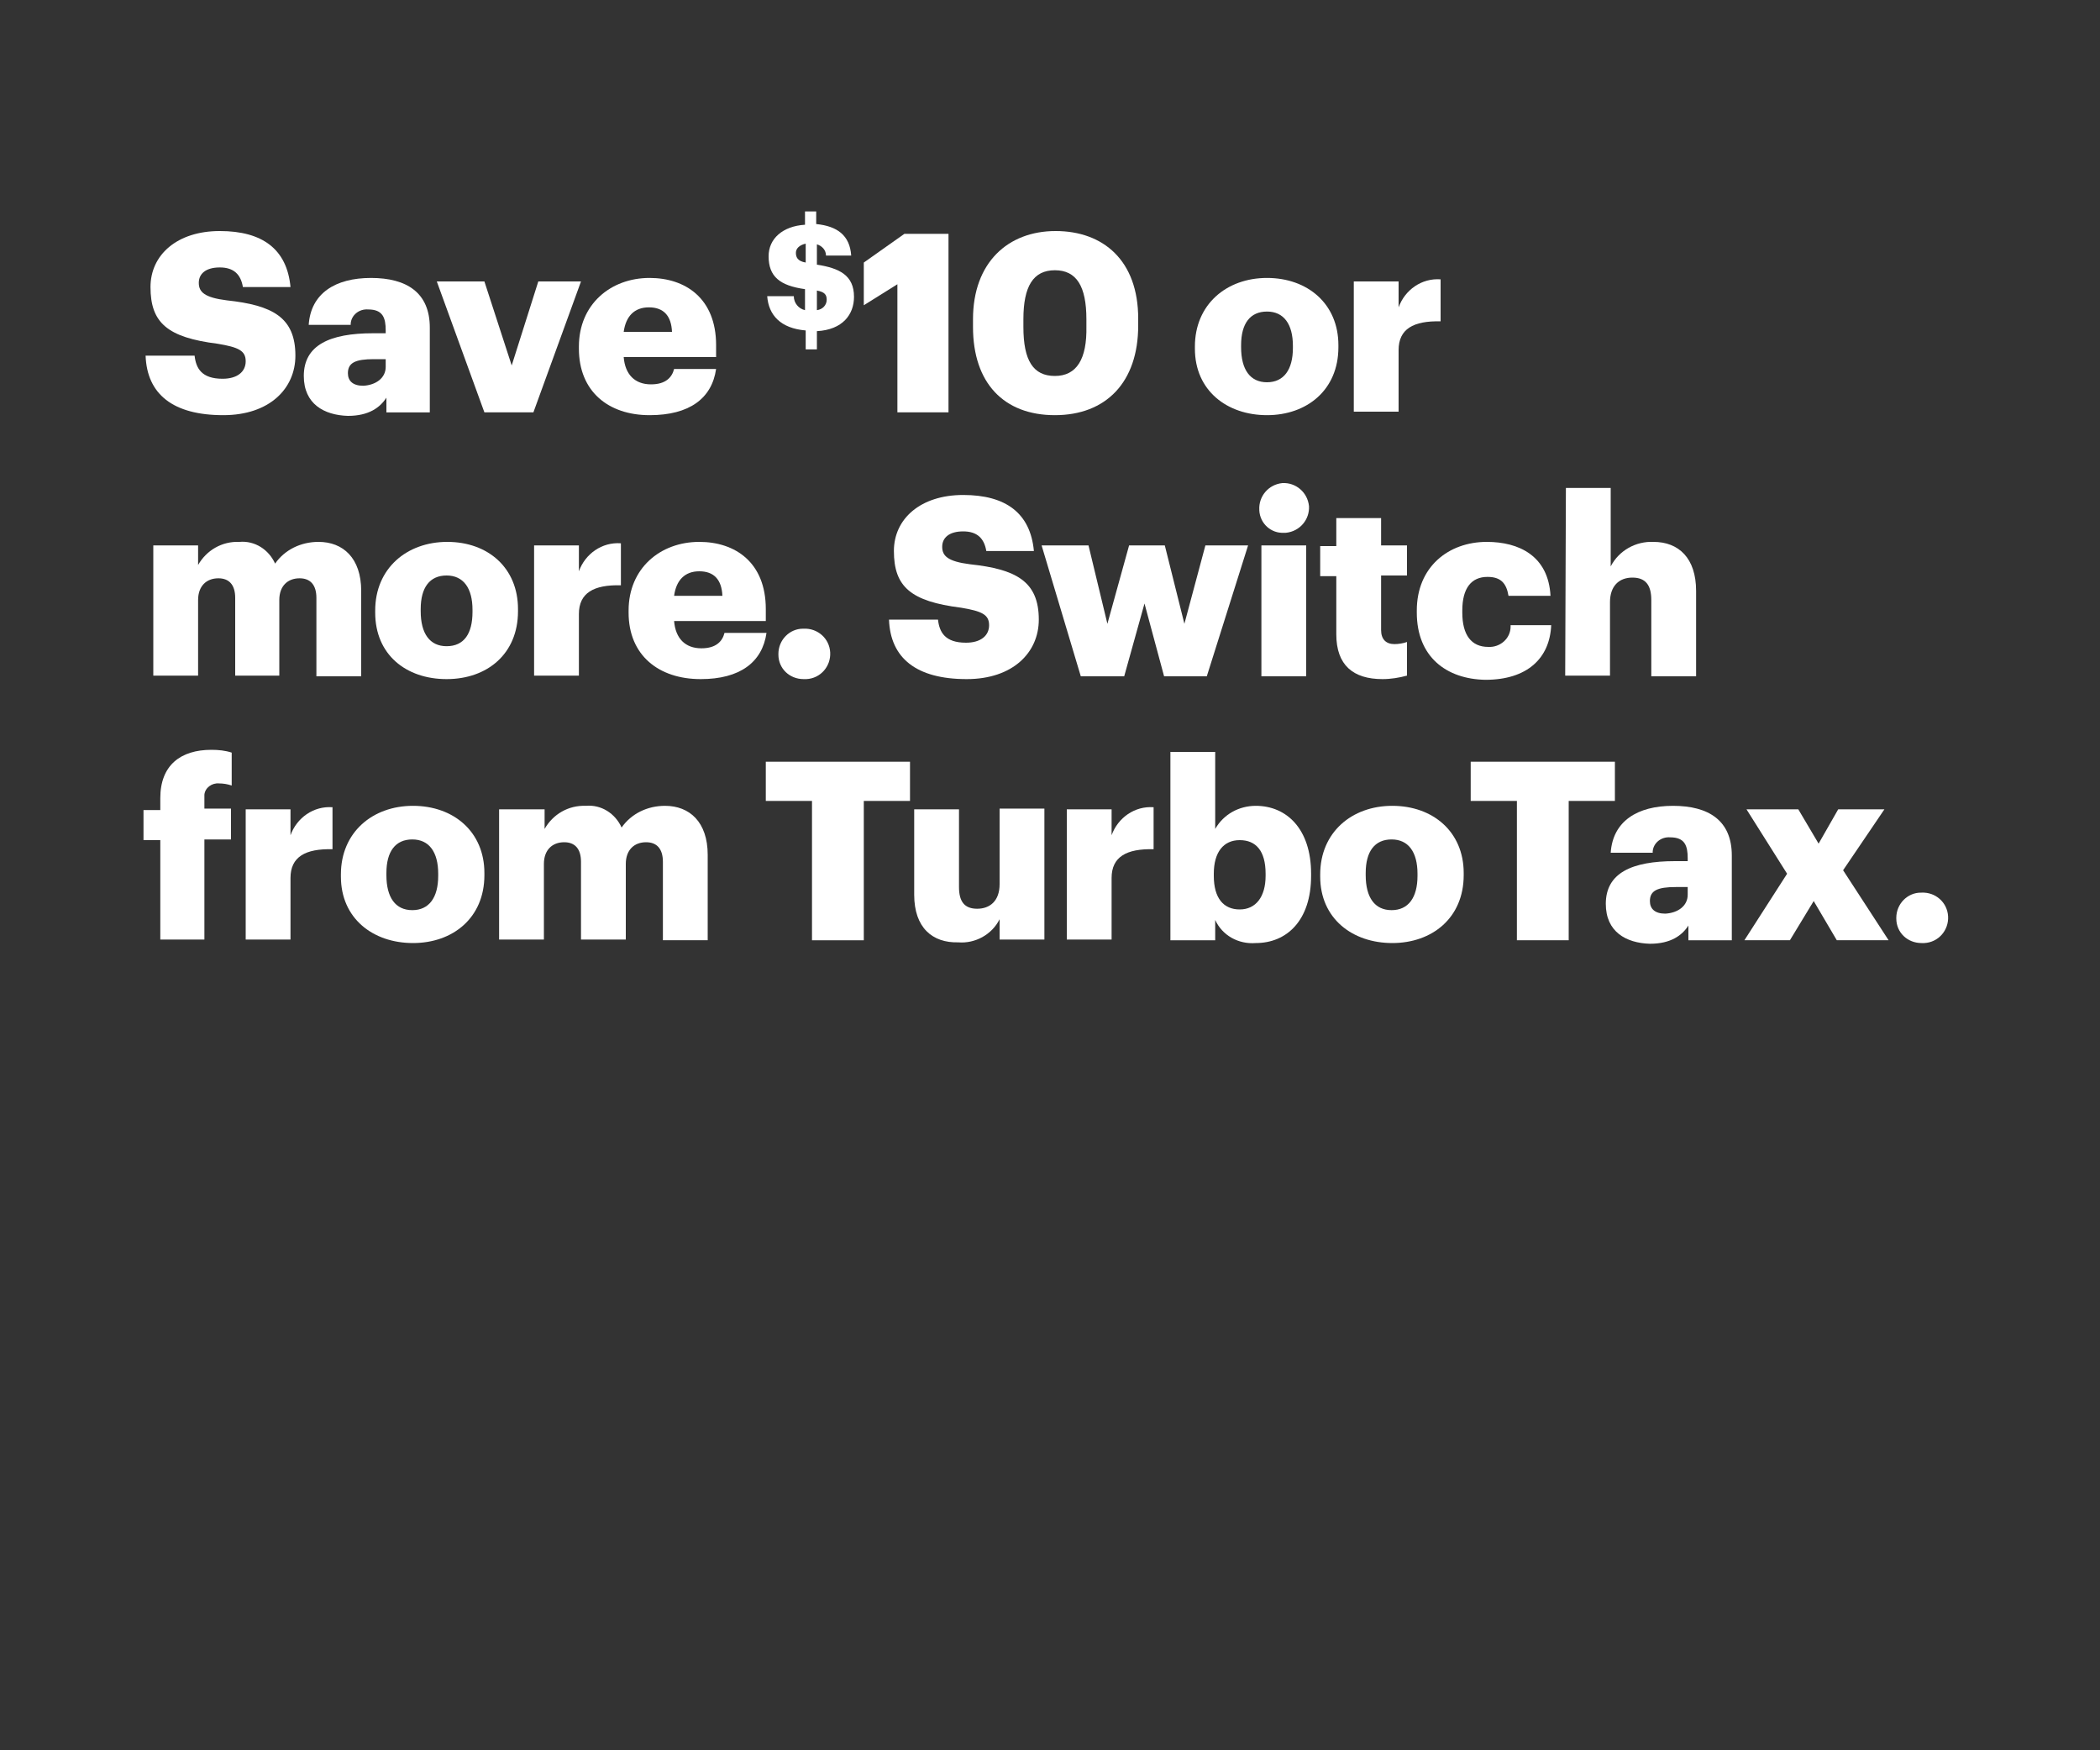 <?xml version="1.0" encoding="utf-8"?>
<!-- Generator: Adobe Illustrator 23.1.0, SVG Export Plug-In . SVG Version: 6.00 Build 0)  -->
<svg version="1.1" id="Layer_1" xmlns="http://www.w3.org/2000/svg" xmlns:xlink="http://www.w3.org/1999/xlink" x="0px" y="0px"
	 viewBox="0 0 300 250" style="enable-background:new 0 0 300 250;" xml:space="preserve">
<rect x="0" y="0" width="300" height="250" fill="#333333" stroke="none"/>
<style type="text/css">
	.st0{fill:none;}
	.st1{fill:#FFFFFF;}
</style>
<title>H38</title>
<g>
	<g id="Rect">
		<rect class="st0" width="300" height="250"/>
	</g>
	<g id="H38">
		<g id="Save_10_or_more._Switch_from_TurboTax.">
			<path class="st1" d="M20.8,50.8h7c0.2,1.8,1,3.3,4,3.3c2.1,0,3.3-1,3.3-2.5s-1-2-4-2.5c-7.2-0.9-9.6-3-9.6-8.1c0-4.6,3.8-8,9.9-8
				s9.6,2.6,10.1,8h-6.8c-0.3-1.8-1.3-2.8-3.3-2.8s-3,0.9-3,2.2s0.8,2.1,4,2.5c6.5,0.7,9.8,2.4,9.8,7.9c0,4.7-3.7,8.5-10.3,8.5
				C24.7,59.3,21,56.3,20.8,50.8z"/>
			<path class="st1" d="M43.4,53.7c0-4.4,3.7-6.1,9.9-6.1h1.8v-0.4c0-1.8-0.4-3-2.5-3c-1.3-0.1-2.4,0.8-2.5,2c0,0.1,0,0.1,0,0.2h-6
				c0.3-4.5,3.8-6.7,8.9-6.7s8.4,2.1,8.4,7.1v12.1h-6.2v-2.1c-0.9,1.4-2.5,2.6-5.5,2.6C46.3,59.3,43.4,57.7,43.4,53.7z M55.1,52.4
				v-1.1h-1.7c-2.6,0-3.7,0.5-3.7,2c0,1.1,0.7,1.8,2.2,1.8C53.7,55,55.1,54,55.1,52.4z"/>
			<path class="st1" d="M62.4,40.2h6.8l3.9,12l3.8-12h6.1l-6.8,18.7h-7L62.4,40.2z"/>
			<path class="st1" d="M82.7,49.8v-0.3c0-6,4.5-9.8,10.1-9.8c5.1,0,9.5,2.9,9.5,9.6V51H89.1c0.2,2.5,1.6,3.9,3.9,3.9
				c2.1,0,3-1,3.3-2.2h6c-0.6,4.2-3.8,6.6-9.5,6.6C86.9,59.3,82.7,55.9,82.7,49.8z M96,47.4c-0.1-2.3-1.2-3.5-3.3-3.5
				s-3.3,1.3-3.6,3.5H96z"/>
			<path class="st1" d="M115.1,47.2c-3.6-0.3-5.3-2.2-5.5-4.9h3.8c0,1,0.7,1.8,1.6,2v-3c-3.6-0.5-5.2-1.8-5.2-4.7
				c0-2.5,2-4.3,5.2-4.5v-1.9h1.6V32c3,0.3,4.8,1.6,5,4.5H118c0-0.8-0.6-1.4-1.3-1.6v2.9c3.2,0.5,5.3,1.5,5.3,4.6
				c0,2.5-1.6,4.7-5.3,4.9v2.6h-1.6L115.1,47.2z M115.1,37.5v-2.7c-0.9,0.2-1.4,0.7-1.4,1.3S113.9,37.3,115.1,37.5z M116.7,41.5v2.8
				c0.8-0.1,1.4-0.7,1.4-1.5C118.1,42.1,117.8,41.7,116.7,41.5L116.7,41.5z"/>
			<path class="st1" d="M128.2,40.6l-4.8,3v-6.1l5.8-4.1h6.3v25.5h-7.3V40.6z"/>
			<path class="st1" d="M139,46.7v-1.1c0-8.1,5-12.6,11.8-12.6s11.8,4.2,11.8,12.5v1c0,8.1-4.6,12.8-11.9,12.8S139,54.7,139,46.7z
				 M155.2,46.6v-1c0-4.7-1.4-7-4.5-7s-4.5,2.3-4.5,7v1.1c0,4.8,1.4,7,4.5,7S155.3,51.3,155.2,46.6L155.2,46.6z"/>
			<path class="st1" d="M170.7,49.8v-0.3c0-6,4.5-9.8,10.3-9.8s10.2,3.7,10.2,9.6v0.3c0,6.1-4.5,9.7-10.2,9.7S170.7,55.8,170.7,49.8
				z M184.7,49.7v-0.3c0-3.1-1.3-4.9-3.7-4.9s-3.7,1.7-3.7,4.8v0.3c0,3.2,1.3,5,3.7,5S184.7,52.8,184.7,49.7z"/>
			<path class="st1" d="M193.4,40.2h6.4v3.7c0.9-2.5,3.3-4.2,6-4v6c-3.9-0.1-6,1.1-6,4.1v8.8h-6.4V40.2z"/>
			<path class="st1" d="M21.9,77.9h6.4v2.8c1.2-2.1,3.4-3.4,5.9-3.3c2.2-0.2,4.2,1.1,5.1,3.1c1.4-2,3.7-3.1,6.2-3.1
				c3.5,0,6.1,2.3,6.1,7v12.2h-6.4V85.4c0-1.9-0.9-2.8-2.4-2.8c-1.7,0-2.9,1.1-2.9,3.1v10.8h-6.3V85.4c0-1.9-0.9-2.8-2.4-2.8
				c-1.7,0-2.9,1.1-2.9,3.1v10.8h-6.4V77.9z"/>
			<path class="st1" d="M53.6,87.5v-0.3c0-6,4.5-9.8,10.3-9.8S74,81.1,74,87v0.3c0,6.1-4.4,9.7-10.2,9.7S53.6,93.5,53.6,87.5z
				 M67.5,87.4v-0.3c0-3.1-1.3-4.9-3.7-4.9s-3.7,1.7-3.7,4.8v0.3c0,3.2,1.3,5,3.7,5C66.3,92.3,67.5,90.5,67.5,87.4z"/>
			<path class="st1" d="M76.3,77.9h6.4v3.7c0.9-2.5,3.3-4.2,6-4v6c-3.9-0.1-6,1.1-6,4.1v8.8h-6.4V77.9z"/>
			<path class="st1" d="M89.8,87.5v-0.3c0-6,4.5-9.8,10.1-9.8c5.1,0,9.5,2.9,9.5,9.6v1.7H96.3c0.2,2.5,1.6,3.9,3.9,3.9
				c2.1,0,3-1,3.3-2.2h6c-0.6,4.2-3.8,6.6-9.4,6.6C94.1,97,89.8,93.6,89.8,87.5z M103.2,85.1c-0.1-2.3-1.2-3.5-3.3-3.5
				s-3.3,1.3-3.6,3.5H103.2z"/>
			<path class="st1" d="M111.2,93.4c0-2,1.6-3.6,3.5-3.6c0,0,0.1,0,0.1,0c2-0.1,3.7,1.4,3.8,3.4c0.1,2-1.4,3.7-3.4,3.8
				c-0.1,0-0.3,0-0.4,0c-2,0-3.6-1.5-3.6-3.5C111.2,93.5,111.2,93.4,111.2,93.4z"/>
			<path class="st1" d="M127,88.5h7c0.2,1.8,1,3.3,4,3.3c2.1,0,3.3-1,3.3-2.5s-1-2-4-2.5c-7.2-0.9-9.6-3-9.6-8.1c0-4.6,3.8-8,9.9-8
				s9.6,2.6,10.1,8h-6.8c-0.3-1.8-1.3-2.8-3.3-2.8s-3,0.9-3,2.2s0.8,2.1,4,2.5c6.5,0.7,9.8,2.4,9.8,7.9c0,4.7-3.7,8.5-10.3,8.5
				C130.9,97,127.2,94,127,88.5z"/>
			<path class="st1" d="M148.8,77.9h6.7l2.7,11.2l3.1-11.2h5.1l2.8,11.2l3-11.2h6.1l-5.9,18.7h-6.1l-2.8-10.4l-2.9,10.4h-6.2
				L148.8,77.9z"/>
			<path class="st1" d="M179.9,72.8c-0.1-1.9,1.3-3.6,3.3-3.8c1.9-0.1,3.6,1.3,3.8,3.3c0.1,1.9-1.3,3.6-3.3,3.8c-0.1,0-0.2,0-0.3,0
				c-1.8,0.1-3.4-1.3-3.5-3.2C179.9,72.9,179.9,72.9,179.9,72.8z M180.2,77.9h6.4v18.7h-6.4V77.9z"/>
			<path class="st1" d="M190.9,90.6v-8.3h-2.3v-4.3h2.3V74h6.4v3.9h3.7v4.3h-3.7V90c0,1.3,0.7,2,1.9,2c0.6,0,1.2-0.1,1.8-0.3v4.8
				c-1.1,0.3-2.3,0.5-3.5,0.5C193.3,97,190.9,95,190.9,90.6z"/>
			<path class="st1" d="M202.4,87.5v-0.3c0-6.2,4.5-9.8,10-9.8c4.6,0,8.8,2,9.1,7.7h-6c-0.3-1.8-1.1-2.7-3-2.7
				c-2.3,0-3.6,1.6-3.6,4.8v0.3c0,3.2,1.3,4.9,3.7,4.9c1.7,0.1,3.2-1.2,3.2-2.9c0-0.1,0-0.1,0-0.2h5.8c-0.2,4.7-3.4,7.8-9.4,7.8
				C206.6,97,202.4,93.8,202.4,87.5z"/>
			<path class="st1" d="M223.7,69.7h6.4v11.2c1.2-2.3,3.6-3.6,6.1-3.5c3.6,0,6.1,2.3,6.1,7v12.2h-6.4V85.7c0-2.1-0.8-3.2-2.7-3.2
				s-3.2,1.2-3.2,3.5v10.5h-6.4L223.7,69.7z"/>
			<path class="st1" d="M22.9,120h-2.4v-4.3h2.4V114c0-4.7,2.9-6.9,7.3-6.9c1,0,2,0.1,2.9,0.4v4.7c-0.6-0.2-1.2-0.3-1.8-0.3
				c-1-0.1-2,0.6-2.1,1.6c0,0.1,0,0.3,0,0.4v1.6H33v4.4h-3.8v14.3h-6.3V120z"/>
			<path class="st1" d="M35.1,115.6h6.4v3.7c0.9-2.5,3.3-4.2,6-4v6c-3.9-0.1-6,1.1-6,4.1v8.8h-6.4V115.6z"/>
			<path class="st1" d="M48.7,125.2v-0.3c0-6,4.5-9.8,10.3-9.8s10.2,3.7,10.2,9.6v0.3c0,6.1-4.5,9.7-10.2,9.7S48.7,131.2,48.7,125.2
				z M62.6,125.1v-0.3c0-3.1-1.3-4.9-3.7-4.9s-3.7,1.7-3.7,4.8v0.3c0,3.2,1.3,5,3.7,5S62.6,128.2,62.6,125.1z"/>
			<path class="st1" d="M71.4,115.6h6.4v2.8c1.2-2.1,3.4-3.4,5.9-3.3c2.2-0.2,4.2,1.1,5.1,3.1c1.4-2,3.7-3.1,6.2-3.1
				c3.5,0,6.1,2.3,6.1,7v12.2h-6.4v-11.2c0-1.9-0.9-2.8-2.4-2.8c-1.7,0-2.9,1.1-2.9,3.1v10.8H83v-11.1c0-1.9-0.9-2.8-2.4-2.8
				c-1.7,0-2.9,1.1-2.9,3.1v10.8h-6.4V115.6z"/>
			<path class="st1" d="M116,114.4h-6.6v-5.6H130v5.6h-6.6v19.9H116V114.4z"/>
			<path class="st1" d="M130.6,127.8v-12.2h6.4v11.1c0,2.1,0.8,3.1,2.6,3.1s3.2-1.1,3.2-3.5v-10.8h6.4v18.7h-6.4v-2.9
				c-1.1,2.2-3.5,3.5-5.9,3.3C133.2,134.7,130.6,132.5,130.6,127.8z"/>
			<path class="st1" d="M152.4,115.6h6.4v3.7c0.9-2.5,3.3-4.2,6-4v6c-3.9-0.1-6,1.1-6,4.1v8.8h-6.4V115.6z"/>
			<path class="st1" d="M173.6,131.4v2.9h-6.4v-26.9h6.4v11c1.2-2.1,3.4-3.3,5.8-3.3c4.4,0,7.9,3.3,7.9,9.7v0.3
				c0,6.4-3.5,9.6-7.9,9.6C176.9,134.9,174.6,133.6,173.6,131.4z M180.8,125.1v-0.3c0-3.3-1.4-4.8-3.7-4.8s-3.7,1.7-3.7,4.8v0.3
				c0,3.2,1.4,4.8,3.7,4.8S180.8,128.1,180.8,125.1L180.8,125.1z"/>
			<path class="st1" d="M188.6,125.2v-0.3c0-6,4.5-9.8,10.3-9.8s10.2,3.7,10.2,9.6v0.3c0,6.1-4.5,9.7-10.2,9.7
				S188.6,131.2,188.6,125.2z M202.5,125.1v-0.3c0-3.1-1.3-4.9-3.7-4.9s-3.7,1.7-3.7,4.8v0.3c0,3.2,1.3,5,3.7,5
				S202.5,128.2,202.5,125.1z"/>
			<path class="st1" d="M216.7,114.4h-6.6v-5.6h20.6v5.6h-6.6v19.9h-7.4V114.4z"/>
			<path class="st1" d="M229.4,129.1c0-4.4,3.7-6.1,9.9-6.1h1.8v-0.4c0-1.8-0.4-3-2.5-3c-1.3-0.1-2.4,0.8-2.5,2c0,0.1,0,0.1,0,0.2
				h-6c0.3-4.5,3.8-6.7,8.9-6.7s8.4,2.1,8.4,7.1v12.1h-6.2v-2.1c-0.9,1.4-2.5,2.6-5.5,2.6C232.3,134.7,229.4,133.1,229.4,129.1z
				 M241.1,127.8v-1.1h-1.7c-2.6,0-3.7,0.5-3.7,2c0,1.1,0.7,1.8,2.2,1.8C239.7,130.4,241.1,129.4,241.1,127.8L241.1,127.8z"/>
			<path class="st1" d="M255.3,124.8l-5.8-9.2h7.4l2.9,4.9l2.8-4.9h6.6l-5.9,8.7l6.5,10h-7.4l-3.3-5.6l-3.4,5.6h-6.5L255.3,124.8z"
				/>
			<path class="st1" d="M270.9,131.1c0-2,1.6-3.6,3.5-3.6c0,0,0.1,0,0.1,0c2-0.1,3.7,1.4,3.8,3.4c0.1,2-1.4,3.7-3.4,3.8
				c-0.1,0-0.3,0-0.4,0c-2,0-3.6-1.5-3.6-3.5C270.9,131.2,270.9,131.1,270.9,131.1z"/>
		</g>
	</g>
</g>
</svg>
